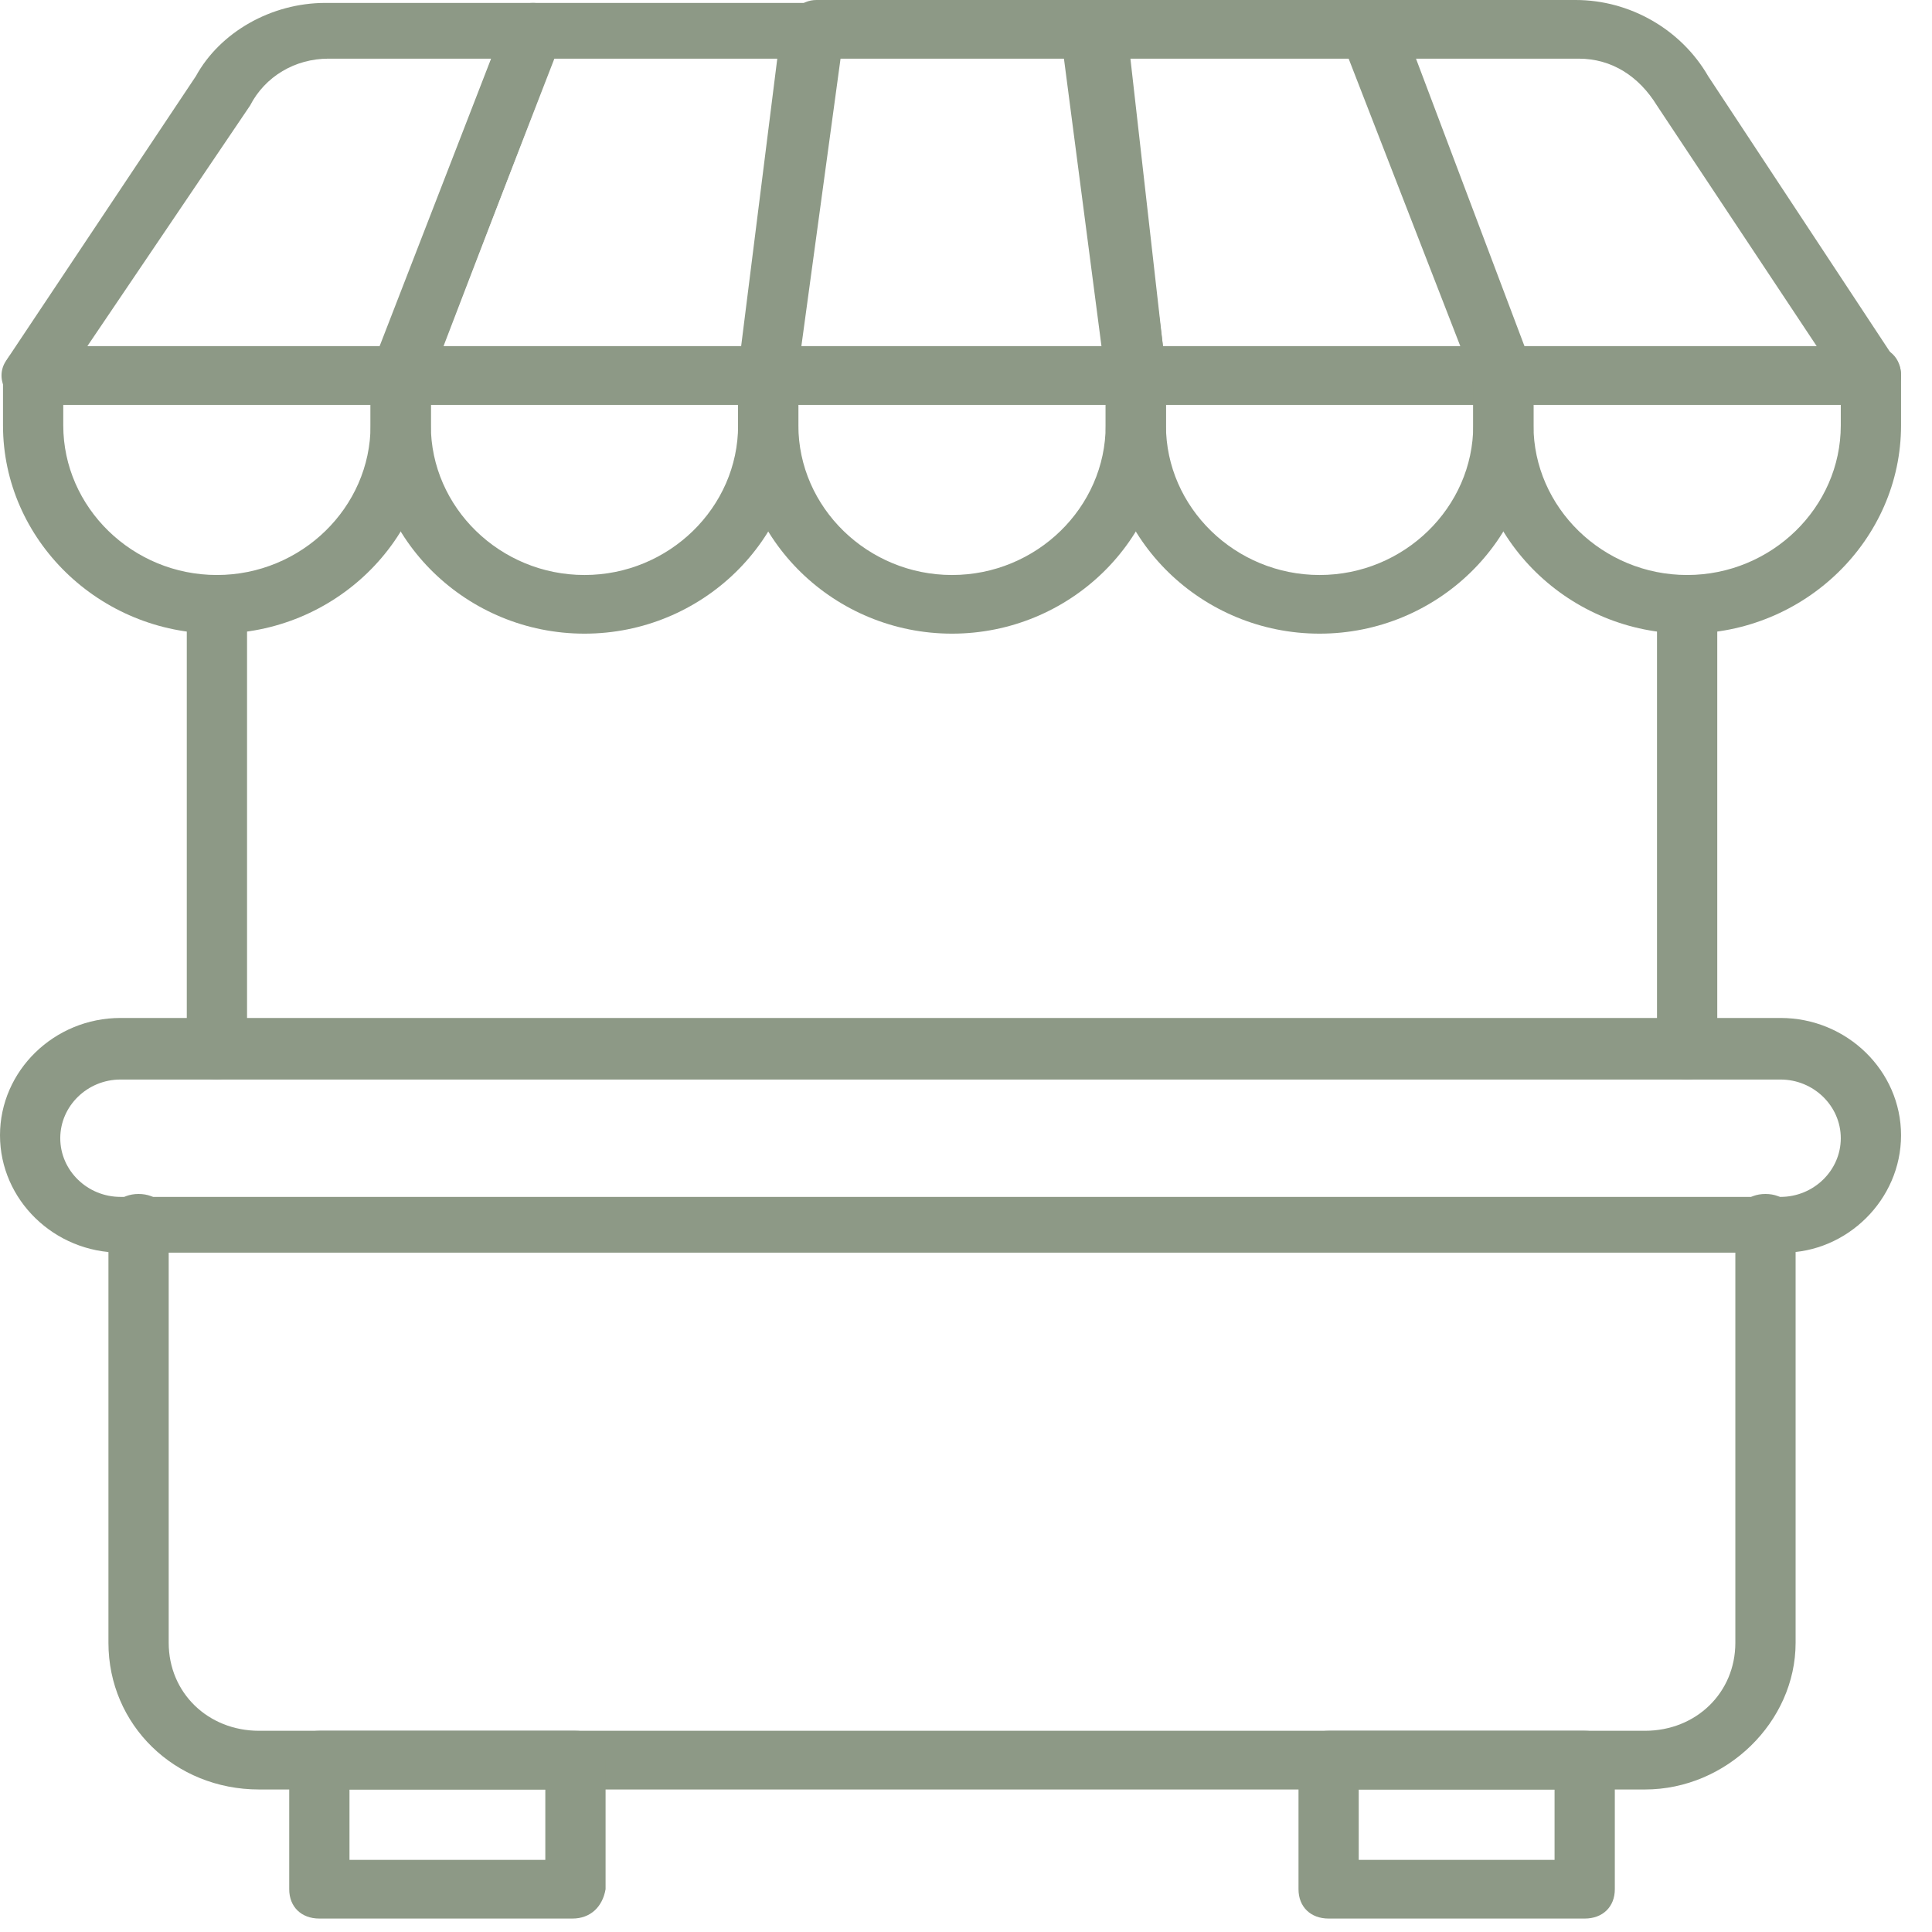 <svg xmlns="http://www.w3.org/2000/svg" width="47" height="47" viewBox="0 0 47 47" fill="none"><path d="M5.277 26.262C4.837 26.262 4.544 25.977 4.544 25.549V14.701C4.544 14.273 4.837 13.988 5.277 13.988C5.717 13.988 6.01 14.273 6.01 14.701V25.549C6.01 25.905 5.643 26.262 5.277 26.262Z" fill="#8D9986"></path><path d="M41.043 26.262C40.603 26.262 40.31 25.977 40.31 25.549V14.701C40.31 14.273 40.603 13.988 41.043 13.988C41.483 13.988 41.776 14.273 41.776 14.701V25.549C41.776 25.905 41.483 26.262 41.043 26.262Z" fill="#8D9986"></path><path d="M40.017 43.533H6.303C4.251 43.533 2.638 41.963 2.638 39.964V29.759C2.638 29.331 2.932 29.046 3.371 29.046C3.811 29.046 4.104 29.331 4.104 29.759V39.964C4.104 41.178 5.057 42.105 6.303 42.105H40.017C41.263 42.105 42.216 41.178 42.216 39.964V29.759C42.216 29.331 42.509 29.046 42.949 29.046C43.389 29.046 43.682 29.331 43.682 29.759V39.964C43.682 41.891 41.996 43.533 40.017 43.533Z" fill="#8D9986"></path><path d="M43.389 30.473H2.932C1.319 30.473 0 29.188 0 27.618C0 26.048 1.319 24.764 2.932 24.764H43.315C44.928 24.764 46.247 26.048 46.247 27.618C46.247 29.188 44.928 30.473 43.389 30.473ZM2.932 26.262C2.125 26.262 1.466 26.905 1.466 27.69C1.466 28.475 2.125 29.117 2.932 29.117H43.315C44.121 29.117 44.781 28.475 44.781 27.69C44.781 26.905 44.121 26.262 43.315 26.262H2.932Z" fill="#8D9986"></path><path d="M14.219 15.415C11.36 15.415 9.015 13.131 9.015 10.348V9.135C9.015 8.707 9.308 8.421 9.748 8.421H18.689C19.129 8.421 19.422 8.707 19.422 9.135V10.348C19.422 13.131 17.077 15.415 14.219 15.415ZM10.481 9.848V10.348C10.481 12.346 12.166 13.988 14.219 13.988C16.271 13.988 17.956 12.346 17.956 10.348V9.848H10.481Z" fill="#8D9986"></path><path d="M32.102 15.415C29.243 15.415 26.898 13.131 26.898 10.348V9.135C26.898 8.707 27.191 8.421 27.631 8.421H36.572C37.012 8.421 37.305 8.707 37.305 9.135V10.348C37.305 13.131 34.96 15.415 32.102 15.415ZM28.364 9.848V10.348C28.364 12.346 30.049 13.988 32.102 13.988C34.154 13.988 35.84 12.346 35.84 10.348V9.848H28.364Z" fill="#8D9986"></path><path d="M18.689 9.848H9.748C9.528 9.848 9.308 9.706 9.161 9.563C9.015 9.349 9.015 9.135 9.088 8.921L12.313 0.5C12.386 0.214 12.679 0.071 12.973 0.071H19.789C20.009 0.071 20.228 0.143 20.302 0.285C20.448 0.428 20.522 0.642 20.448 0.856L19.349 9.277C19.349 9.563 19.056 9.848 18.689 9.848ZM10.774 8.421H18.03L18.909 1.427H13.486L10.774 8.421Z" fill="#8D9986"></path><path d="M36.572 9.848H27.631C27.264 9.848 26.971 9.563 26.898 9.206L25.799 0.785C25.799 0.571 25.872 0.357 25.945 0.214C26.092 0.071 26.312 1.52588e-05 26.532 1.52588e-05H33.348C33.641 1.52588e-05 33.934 0.214 34.007 0.428L37.232 8.849C37.305 9.063 37.305 9.349 37.159 9.492C37.012 9.706 36.792 9.848 36.572 9.848ZM28.291 8.421H35.546L32.835 1.427H27.411L28.291 8.421Z" fill="#8D9986"></path><path d="M23.16 15.415C20.302 15.415 17.956 13.131 17.956 10.348V9.135C17.956 8.707 18.25 8.421 18.689 8.421H27.631C28.071 8.421 28.364 8.707 28.364 9.135V10.348C28.364 13.131 26.018 15.415 23.16 15.415ZM19.422 9.848V10.348C19.422 12.346 21.108 13.988 23.16 13.988C25.212 13.988 26.898 12.346 26.898 10.348V9.848H19.422Z" fill="#8D9986"></path><path d="M41.043 15.415C38.185 15.415 35.84 13.131 35.84 10.348V9.135C35.84 8.707 36.133 8.421 36.572 8.421H45.514C45.954 8.421 46.247 8.707 46.247 9.135V10.348C46.247 13.131 43.902 15.415 41.043 15.415ZM37.305 9.848V10.348C37.305 12.346 38.991 13.988 41.043 13.988C43.095 13.988 44.781 12.346 44.781 10.348V9.848H37.305Z" fill="#8D9986"></path><path d="M27.631 9.848H18.689C18.469 9.848 18.25 9.777 18.176 9.634C18.03 9.492 17.956 9.277 18.03 9.063L19.129 0.642C19.202 0.285 19.495 1.52588e-05 19.862 1.52588e-05H26.678C27.044 1.52588e-05 27.338 0.285 27.411 0.642L28.364 9.063C28.364 9.277 28.291 9.492 28.217 9.634C28.071 9.777 27.851 9.848 27.631 9.848ZM19.495 8.421H26.825L25.945 1.427H20.448L19.495 8.421Z" fill="#8D9986"></path><path d="M45.514 9.848H36.572C36.279 9.848 35.986 9.634 35.913 9.42L32.615 0.928C32.541 0.714 32.541 0.428 32.688 0.285C32.835 0.071 33.054 1.52588e-05 33.274 1.52588e-05H38.331C39.651 1.52588e-05 40.897 0.714 41.556 1.855L46.027 8.635C46.174 8.778 46.247 8.921 46.247 9.135C46.247 9.492 45.954 9.848 45.514 9.848ZM37.086 8.421H44.195L40.31 2.569C39.871 1.855 39.211 1.427 38.405 1.427H34.447L37.086 8.421Z" fill="#8D9986"></path><path d="M5.277 15.415C2.419 15.415 0.073 13.131 0.073 10.348V9.135C0.073 8.707 0.366 8.421 0.806 8.421H9.748C10.188 8.421 10.481 8.707 10.481 9.135V10.348C10.481 13.131 8.135 15.415 5.277 15.415ZM1.539 9.848V10.348C1.539 12.346 3.225 13.988 5.277 13.988C7.329 13.988 9.015 12.346 9.015 10.348V9.848H1.539Z" fill="#8D9986"></path><path d="M9.748 9.848H0.806C0.513 9.848 0.293 9.706 0.147 9.492C5.90086e-06 9.277 5.90086e-06 8.992 0.147 8.778L4.764 1.855C5.35 0.785 6.596 0.071 7.915 0.071H12.973C13.193 0.071 13.412 0.214 13.559 0.357C13.706 0.571 13.706 0.785 13.632 0.999L10.407 9.42C10.334 9.634 10.041 9.848 9.748 9.848ZM2.125 8.421H9.235L11.947 1.427H7.989C7.183 1.427 6.45 1.855 6.083 2.569L2.125 8.421Z" fill="#8D9986"></path><path d="M13.925 46.673H7.769C7.329 46.673 7.036 46.387 7.036 45.959V42.819C7.036 42.391 7.329 42.105 7.769 42.105H13.999C14.438 42.105 14.732 42.391 14.732 42.819V45.959C14.658 46.387 14.365 46.673 13.925 46.673ZM8.502 45.245H13.266V43.533H8.502V45.245Z" fill="#8D9986"></path><path d="M38.551 46.673H32.322C31.882 46.673 31.589 46.387 31.589 45.959V42.819C31.589 42.391 31.882 42.105 32.322 42.105H38.551C38.991 42.105 39.284 42.391 39.284 42.819V45.959C39.284 46.387 38.991 46.673 38.551 46.673ZM33.128 45.245H37.818V43.533H33.054V45.245H33.128Z" fill="#8D9986"></path></svg>